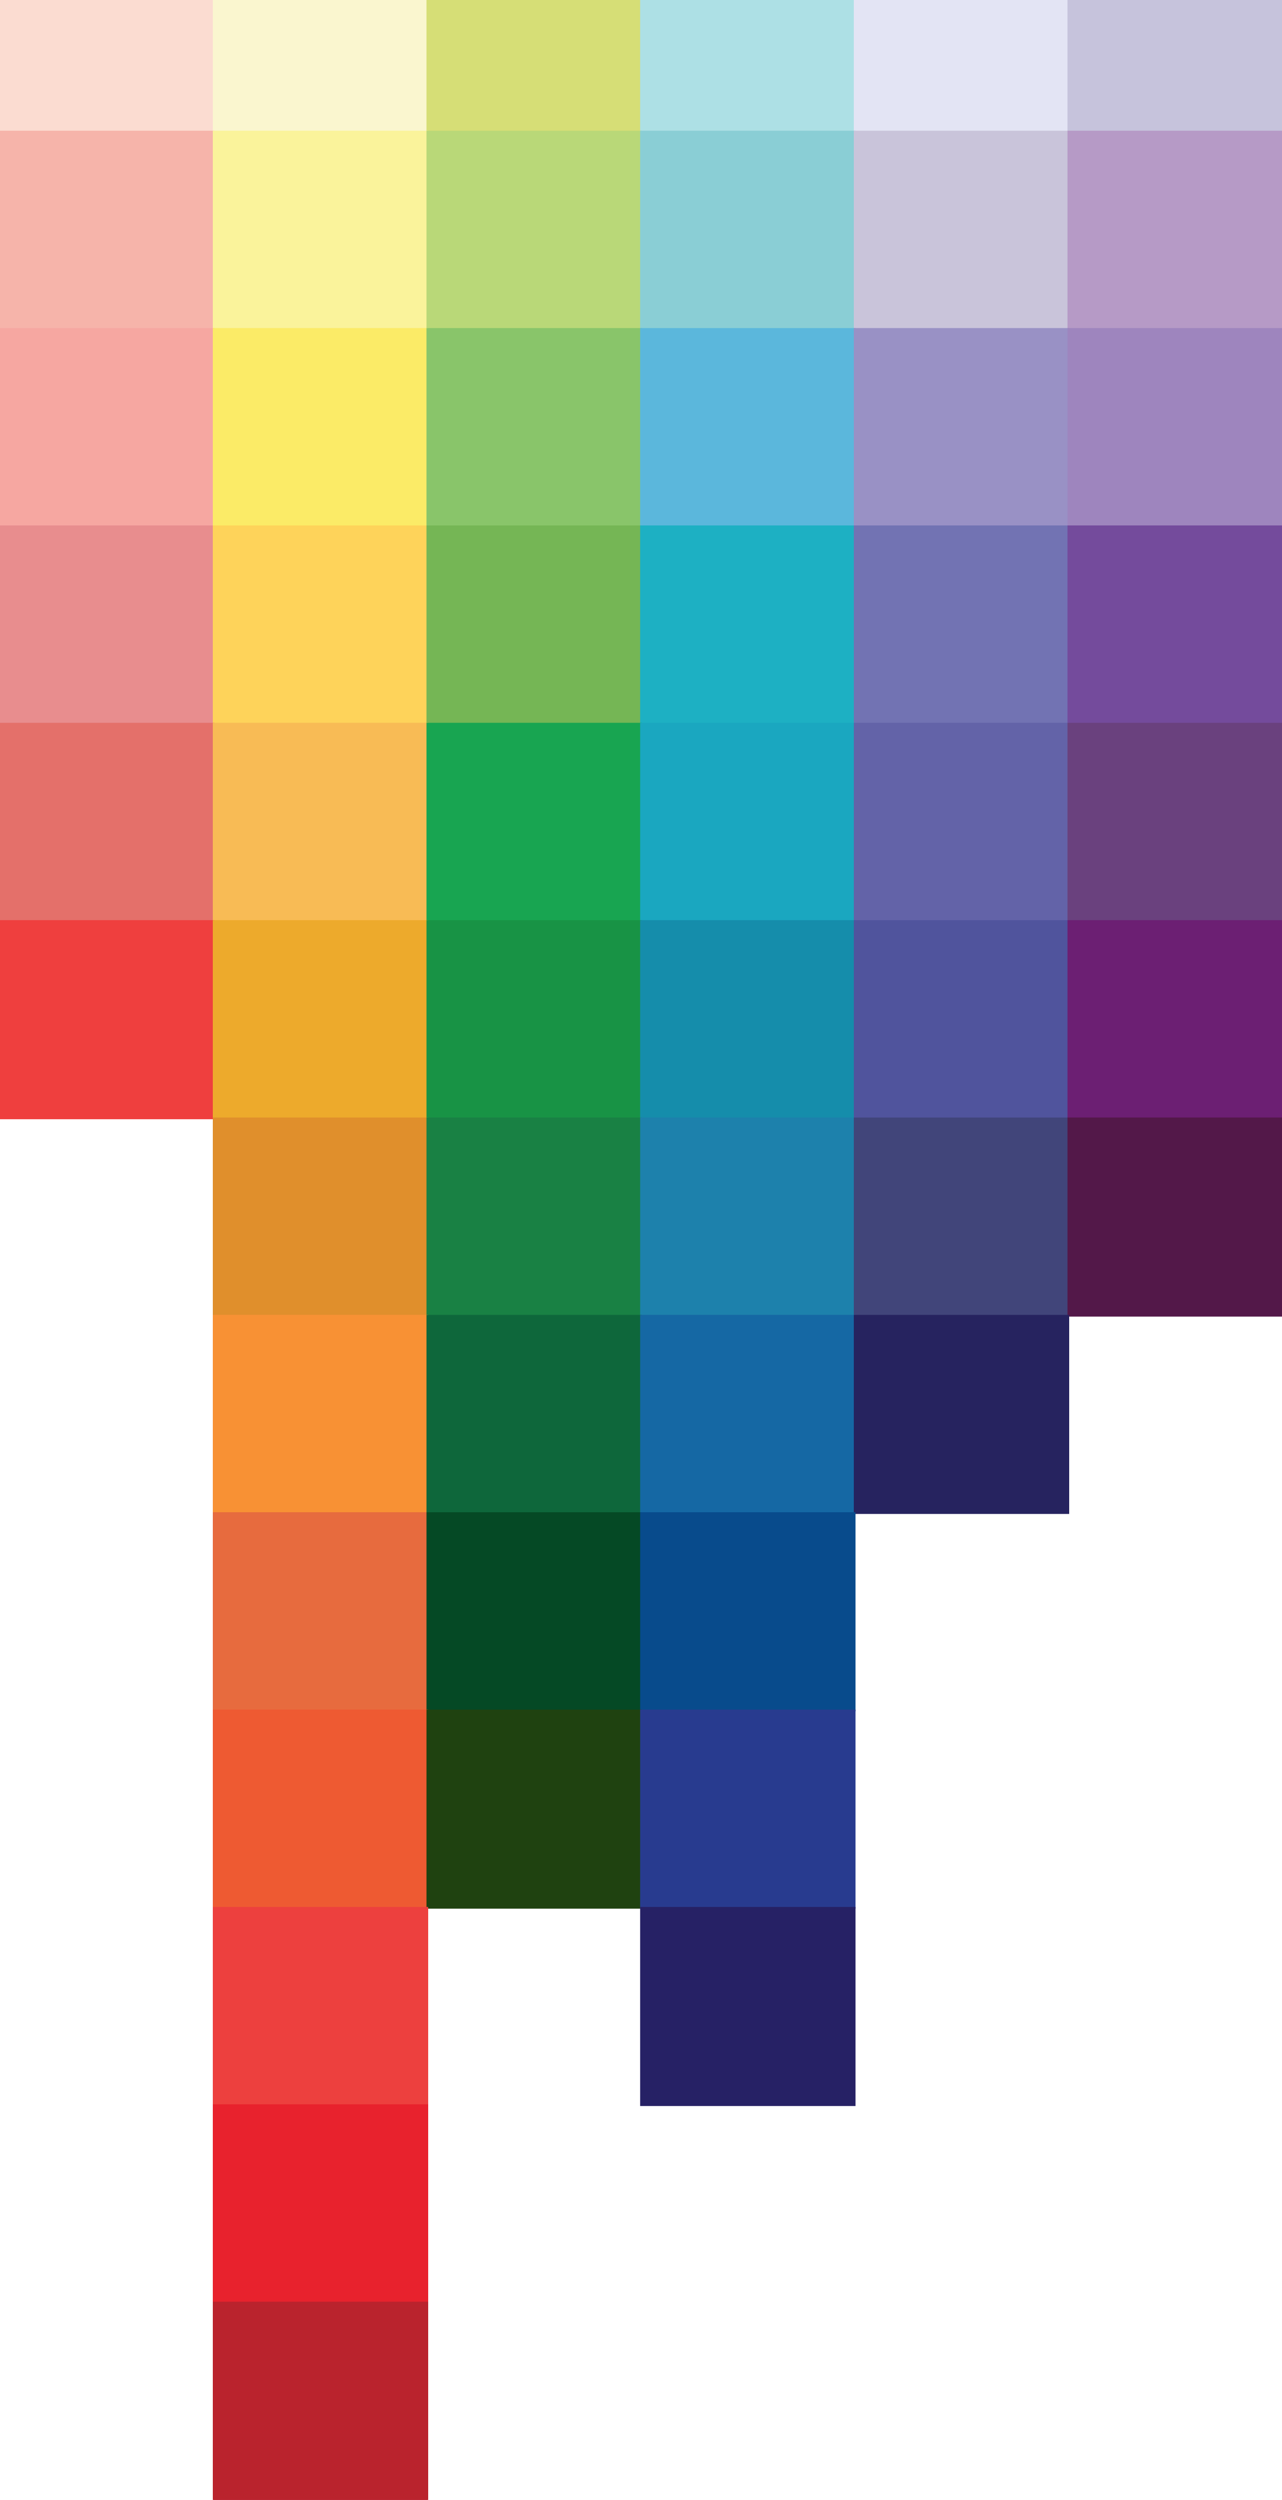 <?xml version="1.0" encoding="UTF-8" standalone="no"?>
<!-- Created with Inkscape (http://www.inkscape.org/) -->

<svg
   version="1.1"
   id="svg2"
   width="748.8"
   height="1459.2"
   viewBox="0 0 748.8 1459.2"
   sodipodi:docname="sunrisedata-logo.svg"
   inkscape:version="1.1.2 (0a00cf5339, 2022-02-04)"
   xmlns:inkscape="http://www.inkscape.org/namespaces/inkscape"
   xmlns:sodipodi="http://sodipodi.sourceforge.net/DTD/sodipodi-0.dtd"
   xmlns="http://www.w3.org/2000/svg"
   xmlns:svg="http://www.w3.org/2000/svg">
  <defs
     id="defs6" />
  <sodipodi:namedview
     id="namedview4"
     pagecolor="#ffffff"
     bordercolor="#666666"
     borderopacity="1.0"
     inkscape:pageshadow="2"
     inkscape:pageopacity="0.0"
     inkscape:pagecheckerboard="0"
     showgrid="true"
     showguides="true"
     inkscape:guide-bbox="true"
     inkscape:zoom="1.6461446"
     inkscape:cx="316.49711"
     inkscape:cy="257.87528"
     inkscape:window-width="2195"
     inkscape:window-height="1124"
     inkscape:window-x="302"
     inkscape:window-y="175"
     inkscape:window-maximized="0"
     inkscape:current-layer="g8"
     fit-margin-top="0"
     fit-margin-left="0"
     fit-margin-right="0"
     fit-margin-bottom="0">
    <inkscape:grid
       type="xygrid"
       id="grid18450"
       empspacing="8"
       spacingx="2.6"
       spacingy="1.2"
       originx="436.8"
       originy="0" />
  </sodipodi:namedview>
  <g
     inkscape:groupmode="layer"
     inkscape:label="Image"
     id="g8"
     transform="translate(436.8)">
    <rect
       style="fill:#fbdcd1;fill-opacity:1;stroke:#fbdcd1;stroke-opacity:1"
       id="rect949"
       width="124.8"
       height="76.8"
       x="-436.8"
       y="0" />
    <rect
       style="fill:#faf6cf;fill-opacity:1;stroke:#faf6cf;stroke-opacity:1"
       id="rect1850"
       width="124.8"
       height="76.8"
       x="-312"
       y="0" />
    <rect
       style="fill:#d6de76;fill-opacity:1;stroke:#d6de76;stroke-opacity:1"
       id="rect1852"
       width="124.8"
       height="76.8"
       x="-187.2"
       y="0" />
    <rect
       style="fill:#ade0e5;fill-opacity:1;stroke:#ade0e5;stroke-opacity:1"
       id="rect1854"
       width="124.8"
       height="76.8"
       x="-62.4"
       y="0" />
    <rect
       style="fill:#e3e4f4;fill-opacity:1;stroke:#e3e4f4;stroke-opacity:1"
       id="rect19140"
       width="124.8"
       height="76.8"
       x="62.4"
       y="0" />
    <rect
       style="fill:#c6c3dc;fill-opacity:1;stroke:#c6c3dc;stroke-opacity:1"
       id="rect19142"
       width="124.8"
       height="76.8"
       x="187.2"
       y="0" />
    <rect
       style="fill:#f6b4aa;fill-opacity:1;stroke:#f6b4aa;stroke-opacity:1"
       id="rect29188"
       width="124.8"
       height="115.2"
       x="-436.8"
       y="76.8" />
    <rect
       style="fill:#faf39b;fill-opacity:1;stroke:#faf39b;stroke-opacity:1"
       id="rect31398"
       width="124.8"
       height="115.2"
       x="-312"
       y="76.8" />
    <rect
       style="fill:#b9d878;fill-opacity:1;stroke:#b9d878;stroke-opacity:1"
       id="rect31400"
       width="124.8"
       height="115.2"
       x="-187.2"
       y="76.8" />
    <rect
       style="fill:#8aced5;fill-opacity:1;stroke:#8aced5;stroke-opacity:1"
       id="rect31402"
       width="124.8"
       height="115.2"
       x="-62.4"
       y="76.8" />
    <rect
       style="fill:#c9c4da;fill-opacity:1;stroke:#c9c4da;stroke-opacity:1"
       id="rect31404"
       width="124.8"
       height="115.2"
       x="62.4"
       y="76.8" />
    <rect
       style="fill:#b69ac6;fill-opacity:1;stroke:#b69ac6;stroke-opacity:1"
       id="rect31406"
       width="124.8"
       height="115.2"
       x="187.2"
       y="76.8" />
    <rect
       style="fill:#f6a7a1;fill-opacity:1;stroke:#f6a7a1;stroke-opacity:1"
       id="rect47954"
       width="124.8"
       height="115.2"
       x="-436.8"
       y="192" />
    <rect
       style="fill:#fbeb67;fill-opacity:1;stroke:#fbeb67;stroke-opacity:1"
       id="rect47956"
       width="124.8"
       height="115.2"
       x="-312"
       y="192" />
    <rect
       style="fill:#89c56a;fill-opacity:1;stroke:#89c56a;stroke-opacity:1"
       id="rect47958"
       width="124.8"
       height="115.2"
       x="-187.2"
       y="192" />
    <rect
       style="fill:#5bb7dc;fill-opacity:1;stroke:#5bb7dc;stroke-opacity:1"
       id="rect47960"
       width="124.8"
       height="115.2"
       x="-62.4"
       y="192" />
    <rect
       style="fill:#9991c5;fill-opacity:1;stroke:#9991c5;stroke-opacity:1"
       id="rect47962"
       width="124.8"
       height="115.2"
       x="62.4"
       y="192" />
    <rect
       style="fill:#9e85be;fill-opacity:1;stroke:#9e85be;stroke-opacity:1"
       id="rect47964"
       width="124.8"
       height="115.2"
       x="187.2"
       y="192" />
    <rect
       style="fill:#e88d8e;fill-opacity:1;stroke:#e88d8e;stroke-opacity:1"
       id="rect58664"
       width="124.8"
       height="115.2"
       x="-436.8"
       y="307.2" />
    <rect
       style="fill:#fed35a;fill-opacity:1;stroke:#fed35a;stroke-opacity:1"
       id="rect58666"
       width="124.8"
       height="115.2"
       x="-312"
       y="307.2" />
    <rect
       style="fill:#75b655;fill-opacity:1;stroke:#75b655;stroke-opacity:1"
       id="rect58668"
       width="124.8"
       height="115.2"
       x="-187.2"
       y="307.2" />
    <rect
       style="fill:#1db0c3;fill-opacity:1;stroke:#1db0c3;stroke-opacity:1"
       id="rect58670"
       width="124.8"
       height="115.2"
       x="-62.4"
       y="307.2" />
    <rect
       style="fill:#7273b3;fill-opacity:1;stroke:#7273b3;stroke-opacity:1"
       id="rect58672"
       width="124.8"
       height="115.2"
       x="62.4"
       y="307.2" />
    <rect
       style="fill:#744b9c;fill-opacity:1;stroke:#744b9c;stroke-opacity:1"
       id="rect58674"
       width="124.8"
       height="115.2"
       x="187.2"
       y="307.2" />
    <rect
       style="fill:#e4706a;fill-opacity:1;stroke:#e4706a;stroke-opacity:1"
       id="rect58676"
       width="124.8"
       height="115.2"
       x="-436.8"
       y="422.4" />
    <rect
       style="fill:#f8bb55;fill-opacity:1;stroke:#f8bb55;stroke-opacity:1"
       id="rect58678"
       width="124.8"
       height="115.2"
       x="-312"
       y="422.4" />
    <rect
       style="fill:#18a551;fill-opacity:1;stroke:#18a551;stroke-opacity:1"
       id="rect58680"
       width="124.8"
       height="115.2"
       x="-187.2"
       y="422.4" />
    <rect
       style="fill:#1aa7c0;fill-opacity:1;stroke:#1aa7c0;stroke-opacity:1"
       id="rect58682"
       width="124.8"
       height="115.2"
       x="-62.4"
       y="422.4" />
    <rect
       style="fill:#6363a8;fill-opacity:1;stroke:#6363a8;stroke-opacity:1"
       id="rect58684"
       width="124.8"
       height="115.2"
       x="62.4"
       y="422.4" />
    <rect
       style="fill:#6a417e;fill-opacity:1;stroke:#6a417e;stroke-opacity:1"
       id="rect58686"
       width="124.8"
       height="115.2"
       x="187.2"
       y="422.4" />
    <rect
       style="fill:#ef3f3e;fill-opacity:1;stroke:#ef3f3e;stroke-opacity:1"
       id="rect58688"
       width="124.8"
       height="115.2"
       x="-436.8"
       y="537.6" />
    <rect
       style="fill:#edaa2c;fill-opacity:1;stroke:#edaa2c;stroke-opacity:1"
       id="rect58690"
       width="124.8"
       height="115.2"
       x="-312"
       y="537.6" />
    <rect
       style="fill:#189345;fill-opacity:1;stroke:#189345;stroke-opacity:1"
       id="rect58692"
       width="124.8"
       height="115.2"
       x="-187.2"
       y="537.6" />
    <rect
       style="fill:#158dab;fill-opacity:1;stroke:#158dab;stroke-opacity:1"
       id="rect58694"
       width="124.8"
       height="115.2"
       x="-62.4"
       y="537.6" />
    <rect
       style="fill:#50549d;fill-opacity:1;stroke:#50549d;stroke-opacity:1"
       id="rect58696"
       width="124.8"
       height="115.2"
       x="62.4"
       y="537.6" />
    <rect
       style="fill:#6c1f73;fill-opacity:1;stroke:#6c1f73;stroke-opacity:1"
       id="rect58698"
       width="124.8"
       height="115.2"
       x="187.2"
       y="537.6" />
    <rect
       style="fill:#e08f2c;fill-opacity:1;stroke:#e08f2c;stroke-opacity:1"
       id="rect58700"
       width="124.8"
       height="115.2"
       x="-312"
       y="652.8" />
    <rect
       style="fill:#198144;fill-opacity:1;stroke:#198144;stroke-opacity:1"
       id="rect58702"
       width="124.8"
       height="115.2"
       x="-187.2"
       y="652.8" />
    <rect
       style="fill:#1d81ac;fill-opacity:1;stroke:#1d81ac;stroke-opacity:1"
       id="rect58704"
       width="124.8"
       height="115.2"
       x="-62.4"
       y="652.8" />
    <rect
       style="fill:#41457a;fill-opacity:1;stroke:#41457a;stroke-opacity:1"
       id="rect58706"
       width="124.8"
       height="115.2"
       x="62.4"
       y="652.8" />
    <rect
       style="fill:#531849;fill-opacity:1;stroke:#531849;stroke-opacity:1"
       id="rect58708"
       width="124.8"
       height="115.2"
       x="187.2"
       y="652.8" />
    <rect
       style="fill:#f89134;fill-opacity:1;stroke:#f89134;stroke-opacity:1"
       id="rect58710"
       width="124.8"
       height="115.2"
       x="-312"
       y="768" />
    <rect
       style="fill:#0e673b;fill-opacity:1;stroke:#0e673b;stroke-opacity:1"
       id="rect58712"
       width="124.8"
       height="115.2"
       x="-187.2"
       y="768" />
    <rect
       style="fill:#1568a4;fill-opacity:1;stroke:#1568a4;stroke-opacity:1"
       id="rect58714"
       width="124.8"
       height="115.2"
       x="-62.4"
       y="768" />
    <rect
       style="fill:#26235f;fill-opacity:1;stroke:#26235f;stroke-opacity:1"
       id="rect58716"
       width="124.8"
       height="115.2"
       x="62.4"
       y="768" />
    <rect
       style="fill:#e76b3e;fill-opacity:1;stroke:#e76b3e;stroke-opacity:1"
       id="rect58718"
       width="124.8"
       height="115.2"
       x="-312"
       y="883.2" />
    <rect
       style="fill:#054925;fill-opacity:1;stroke:#054925;stroke-opacity:1"
       id="rect58720"
       width="124.8"
       height="115.2"
       x="-187.2"
       y="883.2" />
    <rect
       style="fill:#084b8c;fill-opacity:1;stroke:#084b8c;stroke-opacity:1"
       id="rect58722"
       width="124.8"
       height="115.2"
       x="-62.4"
       y="883.2" />
    <rect
       style="fill:#ee5a32;fill-opacity:1;stroke:#ee5a32;stroke-opacity:1"
       id="rect58724"
       width="124.8"
       height="115.2"
       x="-312"
       y="998.4" />
    <rect
       style="fill:#1f4210;fill-opacity:1;stroke:#1f4210;stroke-opacity:1"
       id="rect58726"
       width="124.8"
       height="115.2"
       x="-187.2"
       y="998.4" />
    <rect
       style="fill:#283b8f;fill-opacity:1;stroke:#283b8f;stroke-opacity:1"
       id="rect58728"
       width="124.8"
       height="115.2"
       x="-62.4"
       y="998.4" />
    <rect
       style="fill:#262165;fill-opacity:1;stroke:#262165;stroke-opacity:1"
       id="rect58730"
       width="124.8"
       height="115.2"
       x="-62.4"
       y="1113.6" />
    <rect
       style="fill:#ed403e;fill-opacity:1;stroke:#ed403e;stroke-opacity:1"
       id="rect58732"
       width="124.8"
       height="115.2"
       x="-312"
       y="1113.6" />
    <rect
       style="fill:#e8222d;fill-opacity:1;stroke:#e8222d;stroke-opacity:1"
       id="rect58734"
       width="124.8"
       height="115.2"
       x="-312"
       y="1228.8" />
    <rect
       style="fill:#ba232d;fill-opacity:1;stroke:#ba232d;stroke-opacity:1"
       id="rect58736"
       width="124.8"
       height="115.2"
       x="-312"
       y="1344" />
  </g>
</svg>
